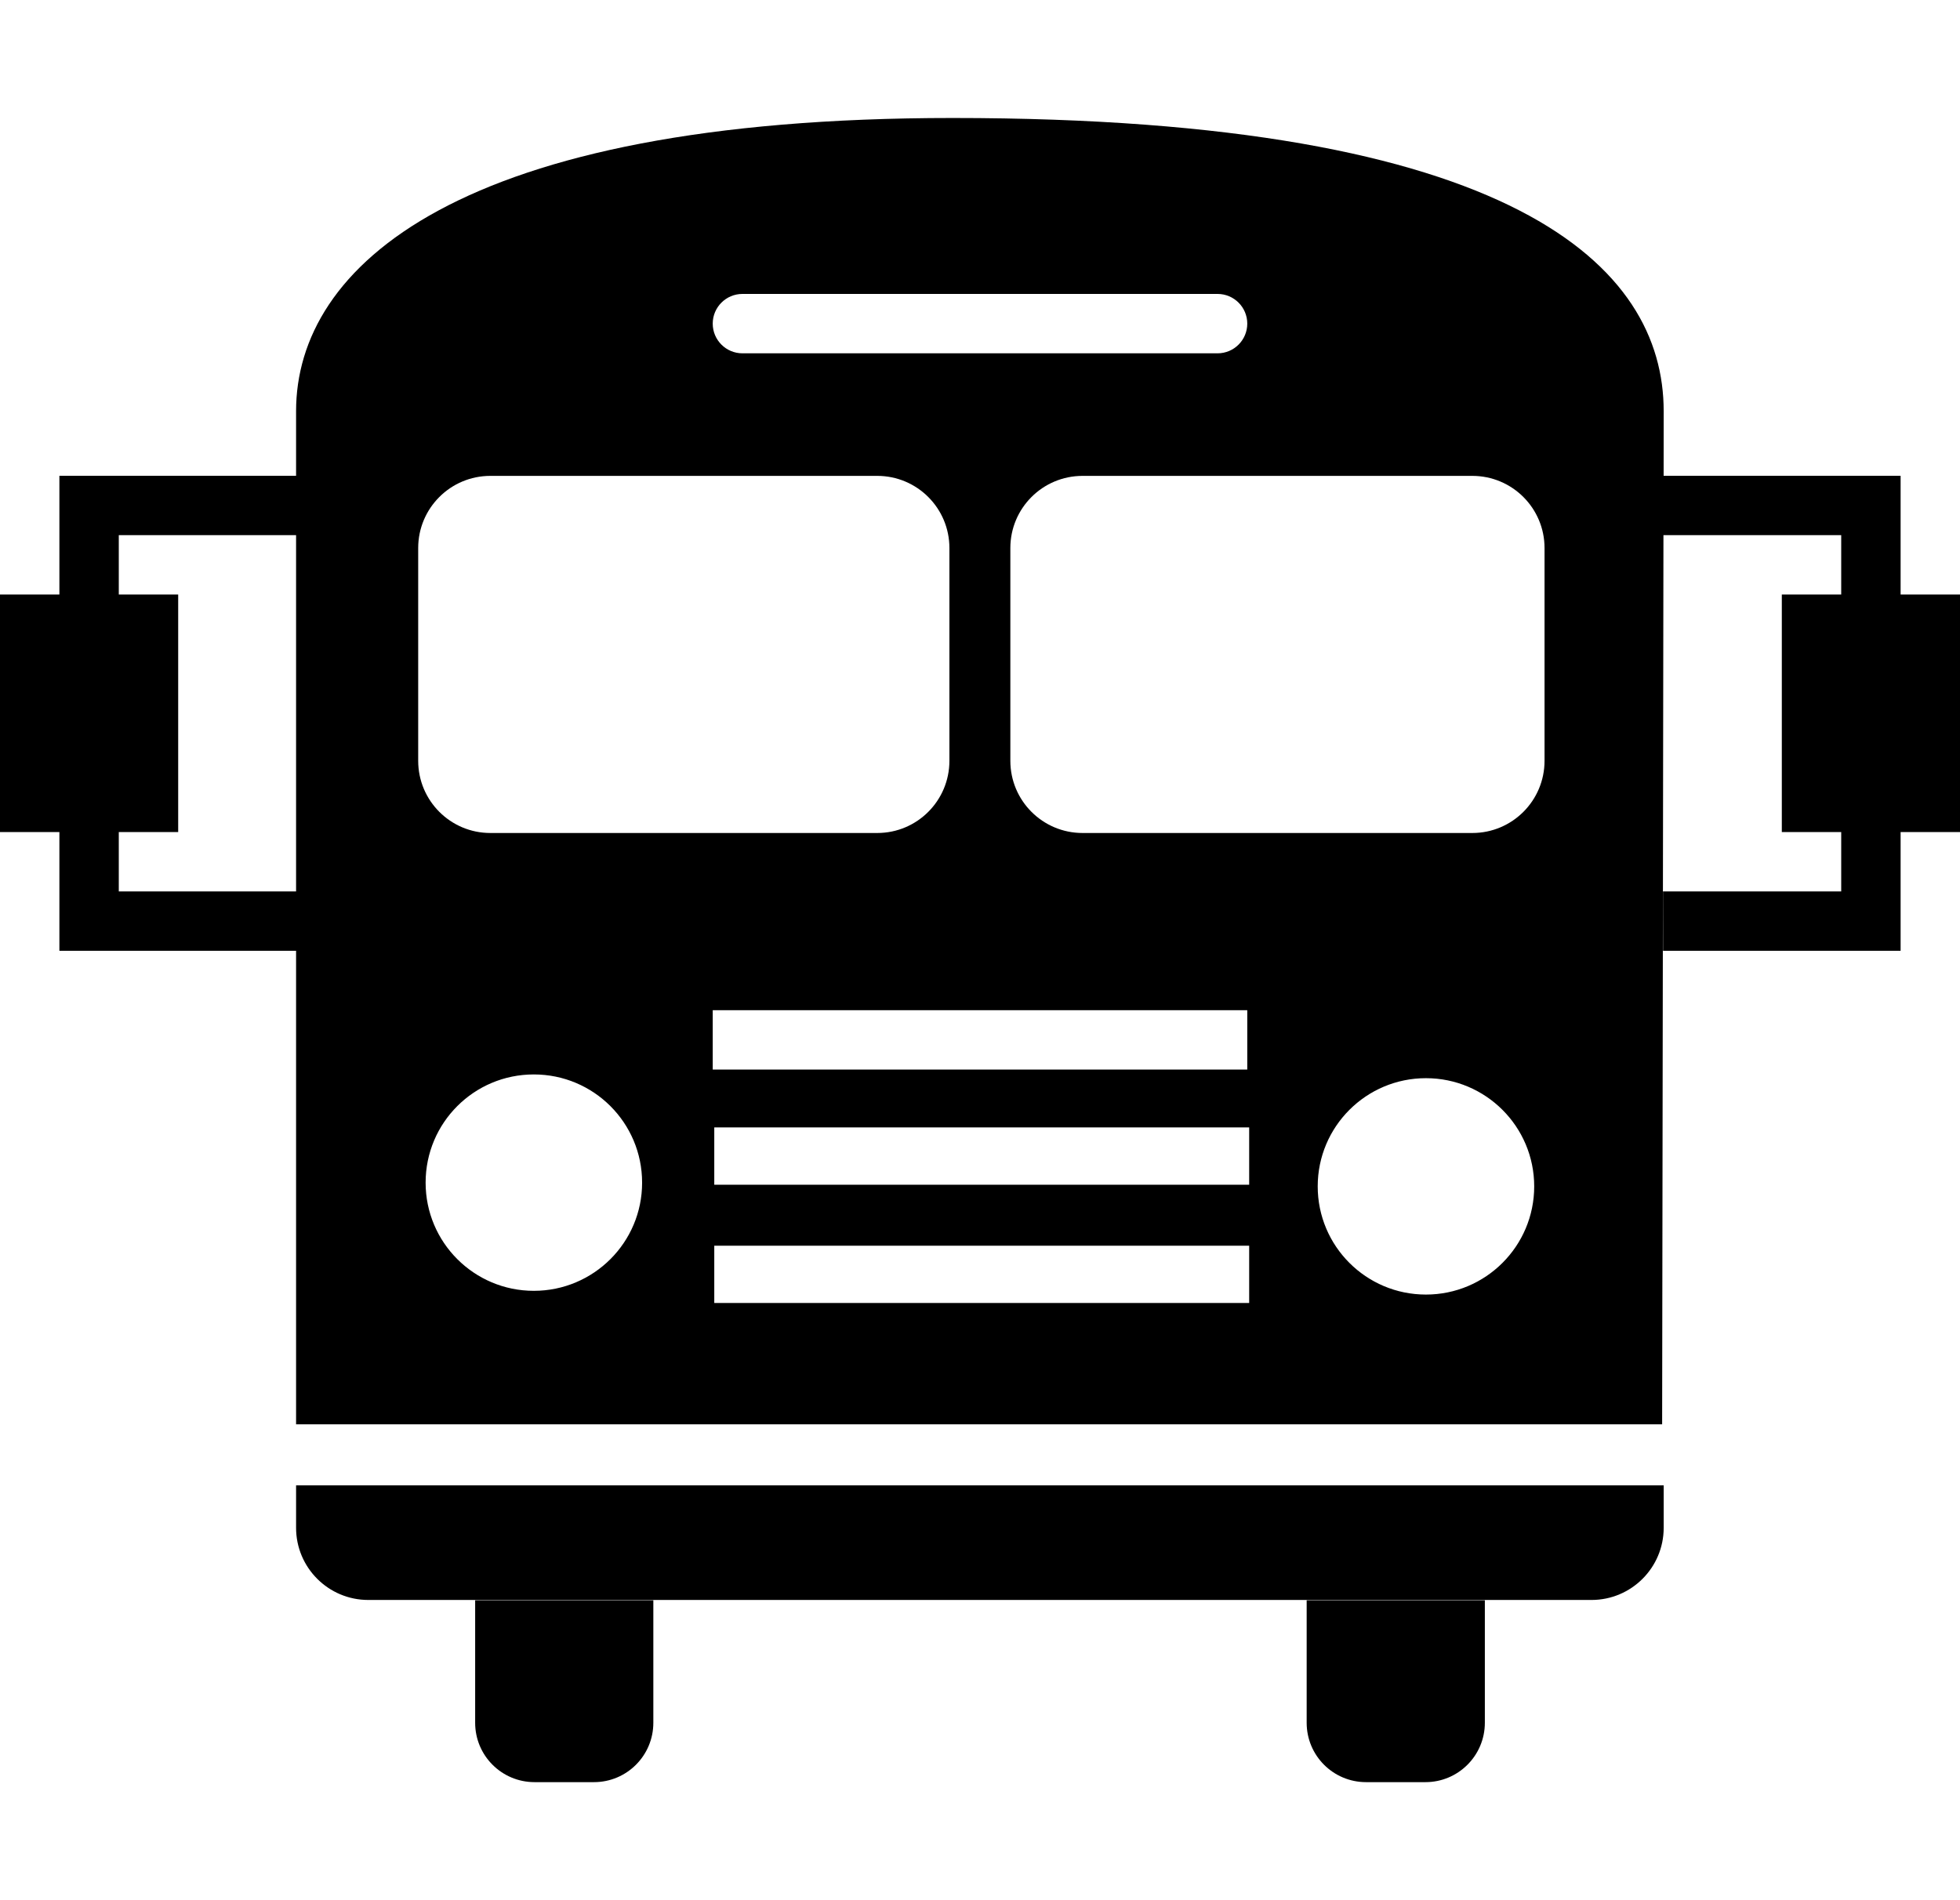 <svg width="99" xmlns="http://www.w3.org/2000/svg" height="96" viewBox="0 0 99 96" xmlns:xlink="http://www.w3.org/1999/xlink">
<path d="m66,87.036c0,1.659 1.341,3 3,3h3c1.656,0 3-1.341 3-3v-6.186h-9v6.186zm-42,0c0,1.659 1.341,3 3,3h3c1.659,0 3-1.341 3-3v-6.186h-9v6.186zm-9.045-9.849c0,2.01 1.632,3.645 3.645,3.645h61.788c2.013,0 3.645-1.635 3.645-3.645 0-2.016 0-2.145 0-2.145h-69.078c0,0 0,.129 0,2.145zm81.045-47.151v-6h-11.97l.003-3.264c0-7.293-7.467-14.811-35.922-14.811-25.014,0-33.156,7.518-33.156,14.811v3.264h-11.955v6h-3v12h3v6h11.955v23.922h69l.066-44.922h8.979v3h-3v12h3v3h-9v3h12v-6h3v-12h-3zm-81.045,15h-8.955v-3h3v-12h-3v-3h8.955v18zm22.545-30.186h24c.828-0 1.5,.672 1.5,1.5s-.672,1.5-1.5,1.5h-24c-.828,0-1.5-.672-1.5-1.5s.672-1.5 1.5-1.5zm-16.377,12.837c0-2.013 1.632-3.645 3.645-3.645h19.542c2.013,0 3.645,1.632 3.645,3.645v10.749c0,2.016-1.632,3.648-3.645,3.648h-19.542c-2.013,0-3.645-1.632-3.645-3.648v-10.749zm5.841,37.527c-3.021,0-5.466-2.448-5.466-5.466 0-3.024 2.445-5.466 5.466-5.466s5.469,2.442 5.469,5.466c.003,3.018-2.448,5.466-5.469,5.466zm9.036-14.178h27v3h-27v-3zm27.096,14.793h-27.018v-2.895h27.018v2.895zm0-5.976h-27.018v-2.895h27.018v2.895zm8.928,5.55c-3.021,0-5.466-2.448-5.466-5.466s2.445-5.466 5.466-5.466 5.469,2.448 5.469,5.466-2.448,5.466-5.469,5.466zm5.991-26.967c0,2.016-1.632,3.648-3.648,3.648h-19.686c-2.016,0-3.648-1.632-3.648-3.648v-10.749c0-2.013 1.632-3.645 3.648-3.645h19.686c2.016,0 3.648,1.632 3.648,3.645v10.749z"/>
</svg>

